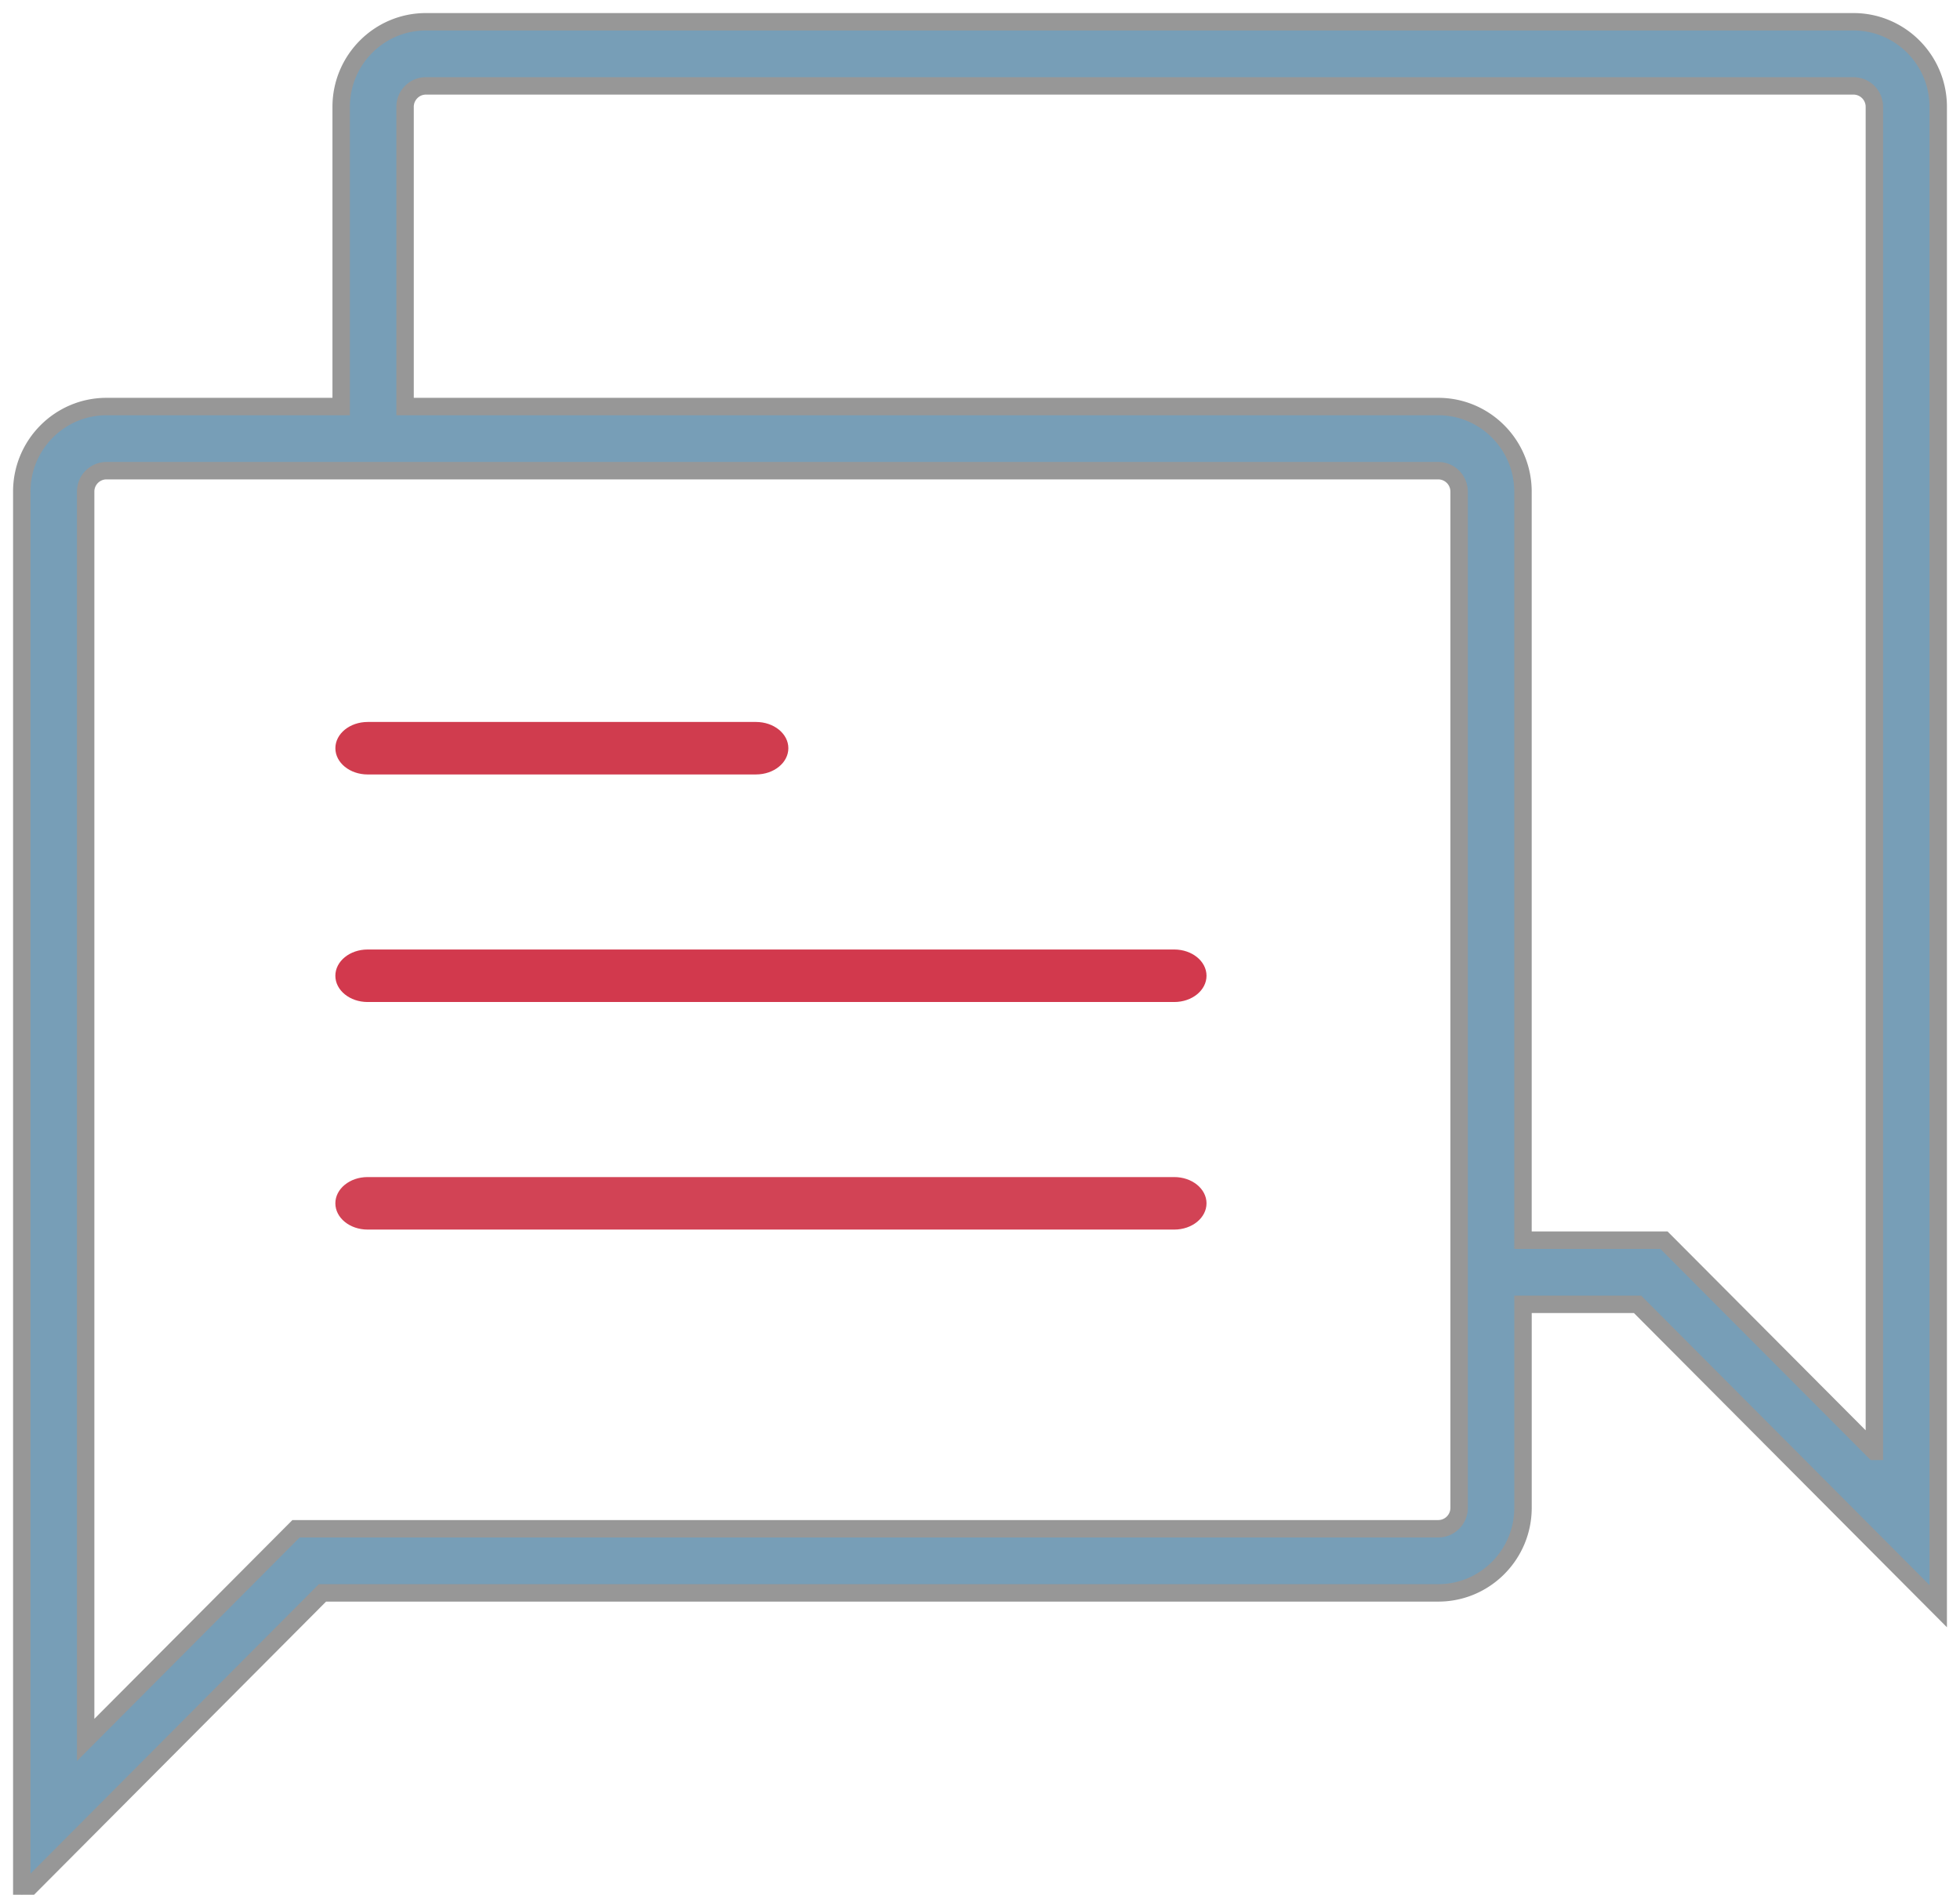 <svg xmlns="http://www.w3.org/2000/svg" width="90" height="87" viewBox="0 0 90 87">
    <g fill="none" fill-rule="nonzero">
        <path fill="#779EB7" stroke="#979797" stroke-width=".8" d="M85.11 1H19.556c-2.145 0-3.89 1.752-3.89 3.906v13.761H4.89c-2.146 0-3.89 1.752-3.89 3.906V87l13.807-13.86h51.237c2.145 0 3.89-1.752 3.89-3.906V59.89h5.259L89 73.75V4.906C89 2.752 87.256 1 85.11 1zM67 69.234a.96.96 0 0 1-.956.962H13.593l-9.66 9.696v-57.32c0-.53.43-.96.957-.96h61.154a.96.96 0 0 1 .956.96v46.662zm19.067-2.592l-9.66-9.697h-6.474V22.573c0-2.154-1.744-3.906-3.89-3.906H18.6V4.906c0-.53.43-.962.956-.962H85.11a.96.96 0 0 1 .958.962v61.736z"/>
        <path fill="#D03C4E" d="M16.886 35.56h17.828c.822 0 1.486-.54 1.486-1.205s-.664-1.205-1.486-1.205H16.886c-.822 0-1.486.54-1.486 1.205 0 .666.664 1.206 1.486 1.206z"/>
        <path fill="#D2394D" d="M53.919 43.598H16.88c-.819 0-1.481.54-1.481 1.206 0 .665.662 1.205 1.481 1.205H53.92c.819 0 1.481-.54 1.481-1.205 0-.666-.662-1.206-1.481-1.206z"/>
        <path fill="#D24355" d="M53.919 54.047H16.88c-.819 0-1.481.54-1.481 1.205 0 .666.662 1.206 1.481 1.206H53.92c.819 0 1.481-.54 1.481-1.206 0-.665-.662-1.205-1.481-1.205z"/>
    </g>
</svg>
